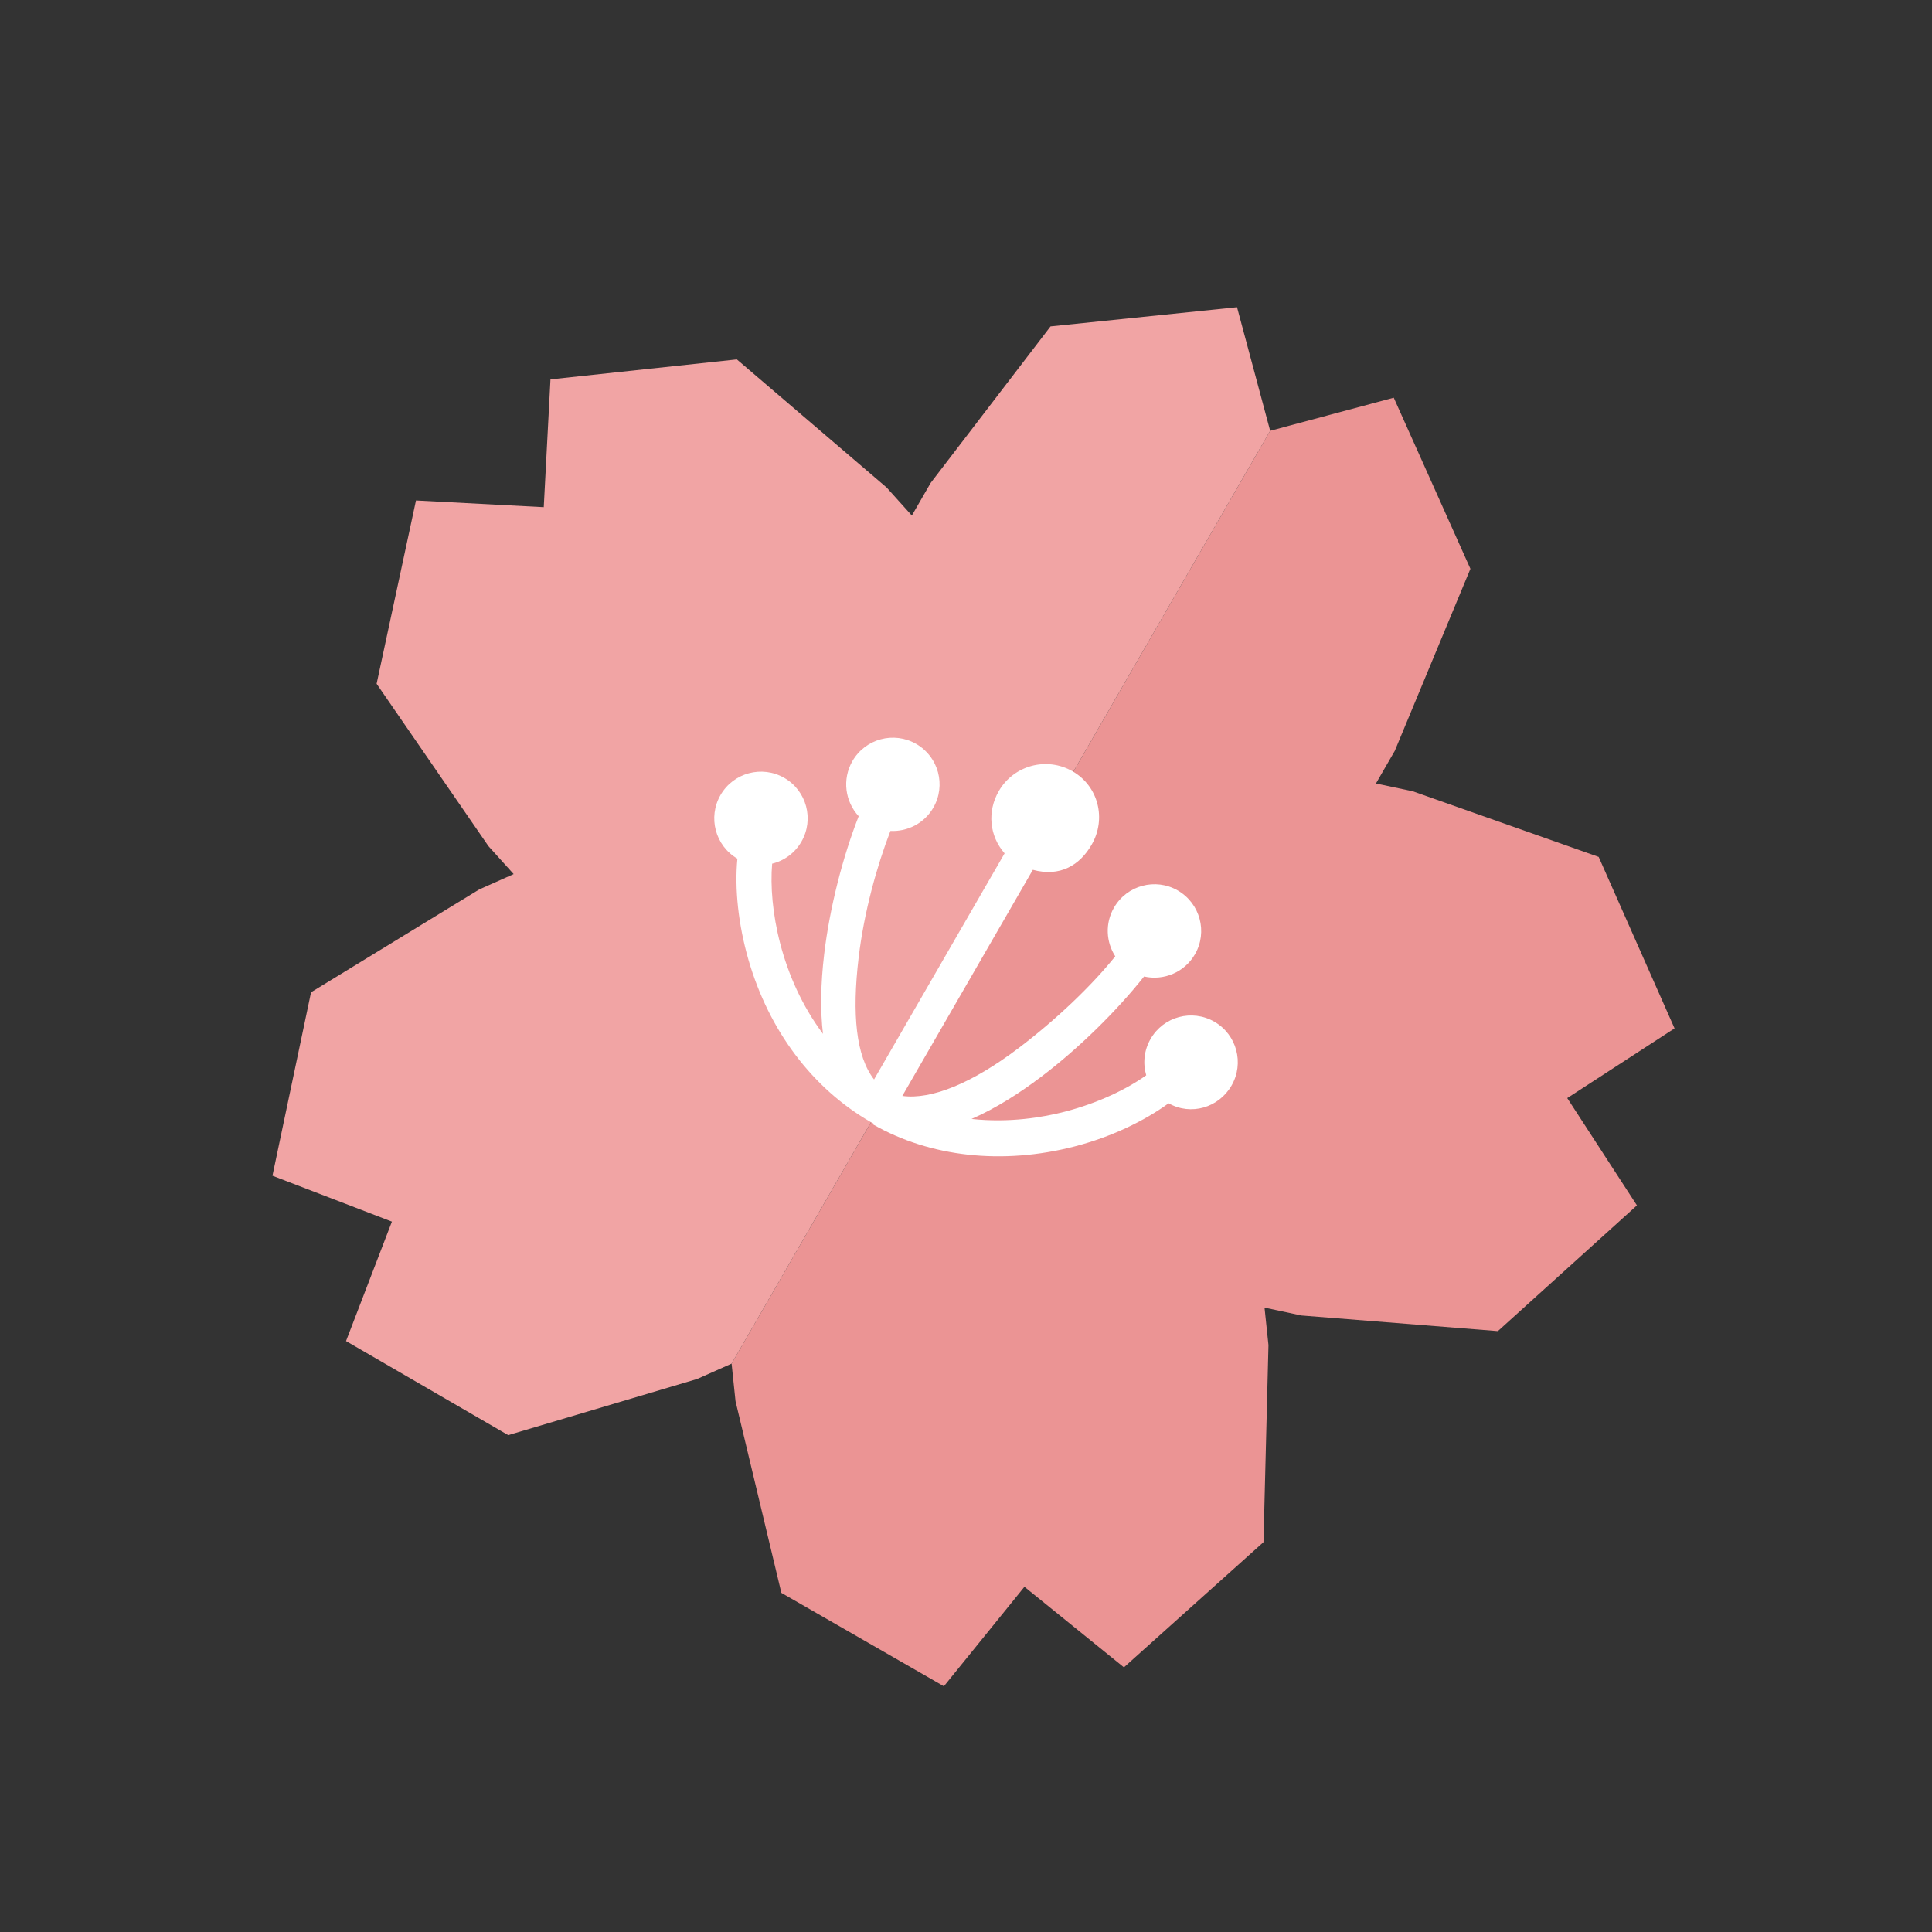 <svg width="74" height="74" viewBox="0 0 74 74" fill="none" xmlns="http://www.w3.org/2000/svg">
<rect x="0" y="0" width="74" height="74" fill="#333333" stroke="none"/>
<g clip-path="url(#clip0_1033_59)">
<path d="M57.372 50.985L62.698 46.169L60.029 42.059L64.139 39.389L61.233 32.822L54.112 30.308L52.702 30.009L53.423 28.76L56.32 21.787L53.384 15.233L48.65 16.501L28.022 52.231L28.172 53.667L29.928 61.01L36.153 64.588L39.238 60.778L43.049 63.863L48.394 59.068L48.585 51.521L48.434 50.085L49.845 50.386L57.372 50.985Z" fill="#EB9494"/>
<path d="M47.381 11.767L40.238 12.502L35.647 18.497L34.926 19.746L33.961 18.674L28.223 13.766L21.084 14.531L20.827 19.426L15.933 19.169L14.425 26.19L18.708 32.409L19.674 33.48L18.355 34.068L11.914 38.006L10.436 45.033L15.011 46.791L13.254 51.366L19.465 54.969L26.703 52.818L28.022 52.231L48.65 16.501L47.381 11.767Z" fill="#F1A4A4"/>
<path d="M47.17 41.58C47.665 40.723 47.371 39.629 46.515 39.135C45.658 38.64 44.565 38.934 44.071 39.791C43.817 40.23 43.77 40.733 43.903 41.186C43.159 41.715 42.072 42.245 40.791 42.578C39.962 42.794 38.668 43.015 37.213 42.858C38.164 42.443 39.087 41.843 39.873 41.248C41.308 40.166 42.769 38.726 43.82 37.402C44.566 37.571 45.366 37.249 45.769 36.552C46.263 35.696 45.968 34.602 45.112 34.108C44.258 33.614 43.164 33.907 42.669 34.763C42.322 35.364 42.364 36.082 42.717 36.629C41.809 37.761 40.444 39.063 39.01 40.147C37.238 41.487 35.678 42.129 34.561 41.976L39.56 33.316C40.603 33.599 41.358 33.142 41.813 32.353C42.384 31.364 42.073 30.115 41.084 29.544C40.094 28.972 38.827 29.311 38.257 30.299C37.804 31.082 37.896 32.023 38.479 32.685L33.478 41.346C32.789 40.456 32.63 38.854 32.886 36.692C33.093 34.937 33.588 33.165 34.105 31.827C34.752 31.86 35.4 31.54 35.747 30.939C36.242 30.082 35.95 28.99 35.095 28.496C34.238 28.001 33.145 28.294 32.65 29.151C32.248 29.848 32.37 30.704 32.89 31.263C32.277 32.822 31.777 34.785 31.568 36.544C31.432 37.696 31.417 38.718 31.522 39.599C29.905 37.438 29.433 34.764 29.575 33.081C30.031 32.97 30.442 32.678 30.696 32.239C31.189 31.384 30.897 30.29 30.042 29.796C29.186 29.302 28.092 29.596 27.598 30.451C27.105 31.304 27.396 32.394 28.244 32.889C28.133 34.03 28.277 35.409 28.67 36.77C29.457 39.48 31.116 41.685 33.345 42.973L33.361 42.982L33.371 42.988L33.464 43.041L33.447 43.072C35.621 44.315 38.395 44.628 41.167 43.909C42.557 43.549 43.822 42.941 44.76 42.258C45.614 42.741 46.679 42.43 47.17 41.58Z" fill="white"/>
</g>
<defs>
<clipPath id="clip0_1033_59">
<rect width="54" height="54" fill="white" transform="translate(27) rotate(30)"/>
</clipPath>
</defs>
</svg>
